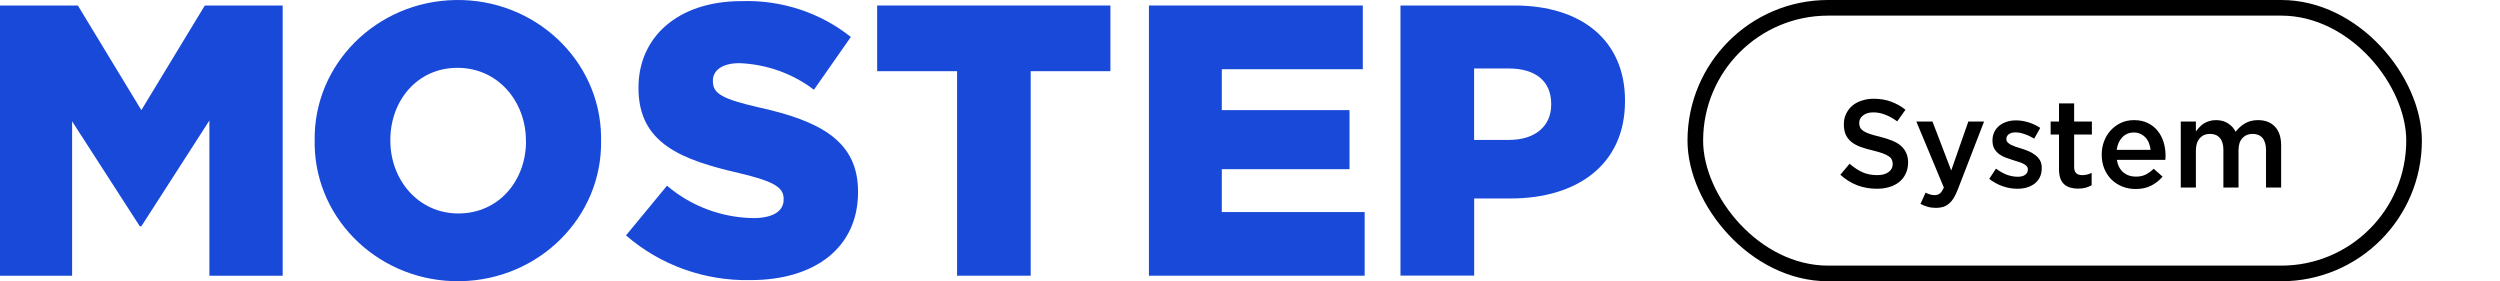 <svg width="160" height="18" viewBox="0 0 160 18" fill="none" xmlns="http://www.w3.org/2000/svg">
<g clip-path="url(#clip0_1368_19410)">
<path d="M0 0.352H4.983L9.046 7.048L13.108 0.352H18.092V17.645H13.401V7.713L9.046 14.482H8.948L4.615 7.765V17.645H0V0.352Z" fill="#1949D8"/>
<path d="M20.139 9.048V9.001C20.058 4.106 24.099 0.08 29.158 0.001C34.217 -0.077 38.388 3.828 38.469 8.718C38.469 8.797 38.469 8.87 38.469 8.949V8.996C38.55 13.886 34.51 17.917 29.45 17.996C24.391 18.075 20.22 14.169 20.139 9.279C20.139 9.2 20.139 9.127 20.139 9.048ZM33.659 9.048V9.001C33.659 6.509 31.883 4.341 29.282 4.341C26.683 4.341 24.982 6.462 24.982 8.954V9.001C24.982 11.493 26.753 13.661 29.337 13.661C31.937 13.661 33.665 11.54 33.665 9.048H33.659Z" fill="#1949D8"/>
<path d="M40.062 15.068L42.689 11.884C44.211 13.188 46.172 13.926 48.208 13.958C49.47 13.958 50.153 13.513 50.153 12.775V12.727C50.153 12.01 49.595 11.617 47.282 11.073C43.658 10.235 40.863 9.199 40.863 5.649V5.597C40.863 2.392 43.366 0.073 47.45 0.073C49.996 -0.016 52.487 0.801 54.454 2.366L52.092 5.743C50.727 4.706 49.059 4.11 47.325 4.042C46.182 4.042 45.625 4.534 45.625 5.152V5.199C45.625 5.989 46.21 6.33 48.566 6.874C52.482 7.738 54.914 9.021 54.914 12.251V12.303C54.914 15.832 52.168 17.926 48.035 17.926C45.099 17.989 42.245 16.963 40.062 15.062V15.068Z" fill="#1949D8"/>
<path d="M61.246 4.556H56.138V0.352H71.067V4.556H65.964V17.645H61.252V4.556H61.246Z" fill="#1949D8"/>
<path d="M73.531 0.352H87.219V4.43H78.195V7.048H86.369V10.828H78.195V13.572H87.338V17.645H73.531V0.352Z" fill="#1949D8"/>
<path d="M89.63 0.352H96.926C101.232 0.352 104 2.598 104 6.43V6.477C104 10.556 100.912 12.702 96.682 12.702H94.347V17.64H89.63V0.352ZM96.579 8.954C98.258 8.954 99.277 8.064 99.277 6.702V6.655C99.277 5.174 98.253 4.383 96.558 4.383H94.342V8.954H96.579Z" fill="#1949D8"/>
<path d="M118.99 7.864C118.99 7.677 119.07 7.52 119.23 7.392C119.39 7.259 119.614 7.192 119.902 7.192C120.158 7.192 120.411 7.243 120.662 7.344C120.912 7.44 121.166 7.581 121.422 7.768L121.95 7.024C121.662 6.795 121.352 6.621 121.022 6.504C120.696 6.381 120.328 6.32 119.918 6.32C119.64 6.32 119.384 6.36 119.15 6.44C118.915 6.515 118.712 6.624 118.542 6.768C118.376 6.912 118.246 7.085 118.15 7.288C118.054 7.485 118.006 7.707 118.006 7.952C118.006 8.213 118.046 8.435 118.126 8.616C118.211 8.797 118.331 8.952 118.486 9.08C118.646 9.208 118.84 9.315 119.07 9.4C119.304 9.485 119.571 9.563 119.87 9.632C120.131 9.696 120.342 9.757 120.502 9.816C120.667 9.875 120.795 9.939 120.886 10.008C120.982 10.072 121.046 10.144 121.078 10.224C121.115 10.304 121.134 10.395 121.134 10.496C121.134 10.715 121.043 10.888 120.862 11.016C120.686 11.144 120.446 11.208 120.142 11.208C119.79 11.208 119.475 11.147 119.198 11.024C118.92 10.896 118.646 10.715 118.374 10.48L117.782 11.184C118.118 11.488 118.483 11.715 118.878 11.864C119.272 12.008 119.686 12.08 120.118 12.08C120.411 12.08 120.68 12.043 120.926 11.968C121.171 11.893 121.382 11.784 121.558 11.64C121.734 11.496 121.87 11.32 121.966 11.112C122.067 10.904 122.118 10.667 122.118 10.4C122.118 10.165 122.078 9.963 121.998 9.792C121.923 9.616 121.811 9.464 121.661 9.336C121.512 9.203 121.323 9.091 121.094 9C120.87 8.909 120.611 8.827 120.318 8.752C120.051 8.688 119.83 8.627 119.654 8.568C119.483 8.509 119.347 8.445 119.246 8.376C119.15 8.307 119.083 8.232 119.046 8.152C119.008 8.072 118.99 7.976 118.99 7.864ZM126.982 7.776H125.974L124.878 10.912L123.678 7.776H122.646L124.406 12C124.326 12.187 124.24 12.315 124.15 12.384C124.059 12.453 123.944 12.488 123.806 12.488C123.704 12.488 123.606 12.472 123.51 12.44C123.419 12.413 123.328 12.376 123.238 12.328L122.91 13.048C123.059 13.128 123.211 13.189 123.366 13.232C123.526 13.28 123.707 13.304 123.91 13.304C124.08 13.304 124.232 13.283 124.366 13.24C124.499 13.197 124.622 13.128 124.734 13.032C124.846 12.941 124.947 12.821 125.038 12.672C125.128 12.523 125.216 12.339 125.302 12.12L126.982 7.776ZM130.671 10.752V10.736C130.671 10.544 130.631 10.381 130.551 10.248C130.471 10.115 130.367 10.003 130.239 9.912C130.116 9.816 129.978 9.736 129.823 9.672C129.668 9.608 129.514 9.552 129.359 9.504C129.236 9.467 129.116 9.429 128.999 9.392C128.887 9.349 128.786 9.307 128.695 9.264C128.61 9.216 128.54 9.165 128.487 9.112C128.434 9.053 128.407 8.987 128.407 8.912V8.896C128.407 8.773 128.458 8.672 128.559 8.592C128.666 8.512 128.812 8.472 128.999 8.472C129.175 8.472 129.367 8.509 129.575 8.584C129.783 8.653 129.988 8.749 130.191 8.872L130.575 8.184C130.351 8.035 130.103 7.917 129.831 7.832C129.559 7.747 129.29 7.704 129.023 7.704C128.815 7.704 128.618 7.733 128.431 7.792C128.25 7.851 128.09 7.936 127.951 8.048C127.818 8.16 127.711 8.296 127.631 8.456C127.556 8.616 127.519 8.795 127.519 8.992V9.008C127.519 9.211 127.559 9.381 127.639 9.52C127.719 9.653 127.82 9.768 127.943 9.864C128.071 9.955 128.212 10.029 128.367 10.088C128.527 10.147 128.684 10.2 128.839 10.248C128.962 10.285 129.079 10.323 129.191 10.36C129.308 10.392 129.41 10.432 129.495 10.48C129.586 10.523 129.655 10.573 129.703 10.632C129.756 10.691 129.783 10.76 129.783 10.84V10.856C129.783 10.995 129.724 11.107 129.607 11.192C129.495 11.272 129.335 11.312 129.127 11.312C128.908 11.312 128.679 11.269 128.439 11.184C128.204 11.093 127.972 10.963 127.743 10.792L127.311 11.448C127.578 11.656 127.866 11.813 128.175 11.92C128.49 12.027 128.799 12.08 129.103 12.08C129.322 12.08 129.527 12.053 129.719 12C129.911 11.941 130.076 11.859 130.215 11.752C130.359 11.64 130.471 11.501 130.551 11.336C130.631 11.171 130.671 10.976 130.671 10.752ZM132.745 8.608H133.881V7.776H132.745V6.616H131.777V7.776H131.241V8.608H131.777V10.832C131.777 11.067 131.806 11.264 131.865 11.424C131.923 11.579 132.006 11.704 132.113 11.8C132.225 11.896 132.355 11.965 132.505 12.008C132.654 12.051 132.817 12.072 132.993 12.072C133.174 12.072 133.334 12.053 133.473 12.016C133.611 11.979 133.742 11.925 133.865 11.856V11.064C133.673 11.16 133.473 11.208 133.265 11.208C133.099 11.208 132.971 11.168 132.881 11.088C132.79 11.003 132.745 10.867 132.745 10.68V8.608ZM135.477 10.232H138.581C138.586 10.184 138.589 10.139 138.589 10.096C138.594 10.053 138.597 10.011 138.597 9.968C138.597 9.664 138.554 9.373 138.469 9.096C138.383 8.819 138.255 8.576 138.085 8.368C137.919 8.16 137.709 7.995 137.453 7.872C137.202 7.749 136.909 7.688 136.573 7.688C136.269 7.688 135.991 7.747 135.741 7.864C135.49 7.981 135.271 8.141 135.085 8.344C134.903 8.541 134.762 8.773 134.661 9.04C134.559 9.307 134.509 9.592 134.509 9.896C134.509 10.227 134.565 10.528 134.677 10.8C134.789 11.067 134.941 11.296 135.133 11.488C135.33 11.68 135.559 11.829 135.821 11.936C136.087 12.043 136.373 12.096 136.677 12.096C137.066 12.096 137.399 12.024 137.677 11.88C137.959 11.736 138.202 11.544 138.405 11.304L137.837 10.8C137.666 10.965 137.493 11.091 137.317 11.176C137.141 11.261 136.933 11.304 136.693 11.304C136.378 11.304 136.111 11.213 135.893 11.032C135.674 10.845 135.535 10.579 135.477 10.232ZM135.469 9.592C135.511 9.261 135.629 8.995 135.821 8.792C136.018 8.584 136.266 8.48 136.565 8.48C136.725 8.48 136.866 8.509 136.989 8.568C137.117 8.627 137.226 8.707 137.317 8.808C137.407 8.904 137.479 9.021 137.533 9.16C137.586 9.293 137.621 9.437 137.637 9.592H135.469ZM143.081 8.432C142.969 8.208 142.806 8.029 142.593 7.896C142.385 7.757 142.129 7.688 141.825 7.688C141.665 7.688 141.518 7.709 141.385 7.752C141.257 7.789 141.14 7.843 141.033 7.912C140.932 7.981 140.841 8.059 140.761 8.144C140.681 8.229 140.606 8.32 140.537 8.416V7.776H139.569V12H140.537V9.624C140.537 9.293 140.62 9.035 140.785 8.848C140.95 8.661 141.169 8.568 141.441 8.568C141.713 8.568 141.924 8.656 142.073 8.832C142.222 9.008 142.297 9.261 142.297 9.592V12H143.265V9.616C143.265 9.275 143.348 9.016 143.513 8.84C143.684 8.659 143.902 8.568 144.169 8.568C144.441 8.568 144.652 8.656 144.801 8.832C144.95 9.008 145.025 9.264 145.025 9.6V12H145.993V9.304C145.993 8.787 145.862 8.389 145.601 8.112C145.34 7.829 144.977 7.688 144.513 7.688C144.193 7.688 143.916 7.757 143.681 7.896C143.452 8.029 143.252 8.208 143.081 8.432Z" fill="black"/>
<rect x="108.5" y="0.5" width="46" height="17" rx="8.5" stroke="black"/>
</g>
<defs>
<clipPath id="clip0_1368_19410">
<rect width="160" height="18" fill="white"/>
</clipPath>
</defs>
</svg>
